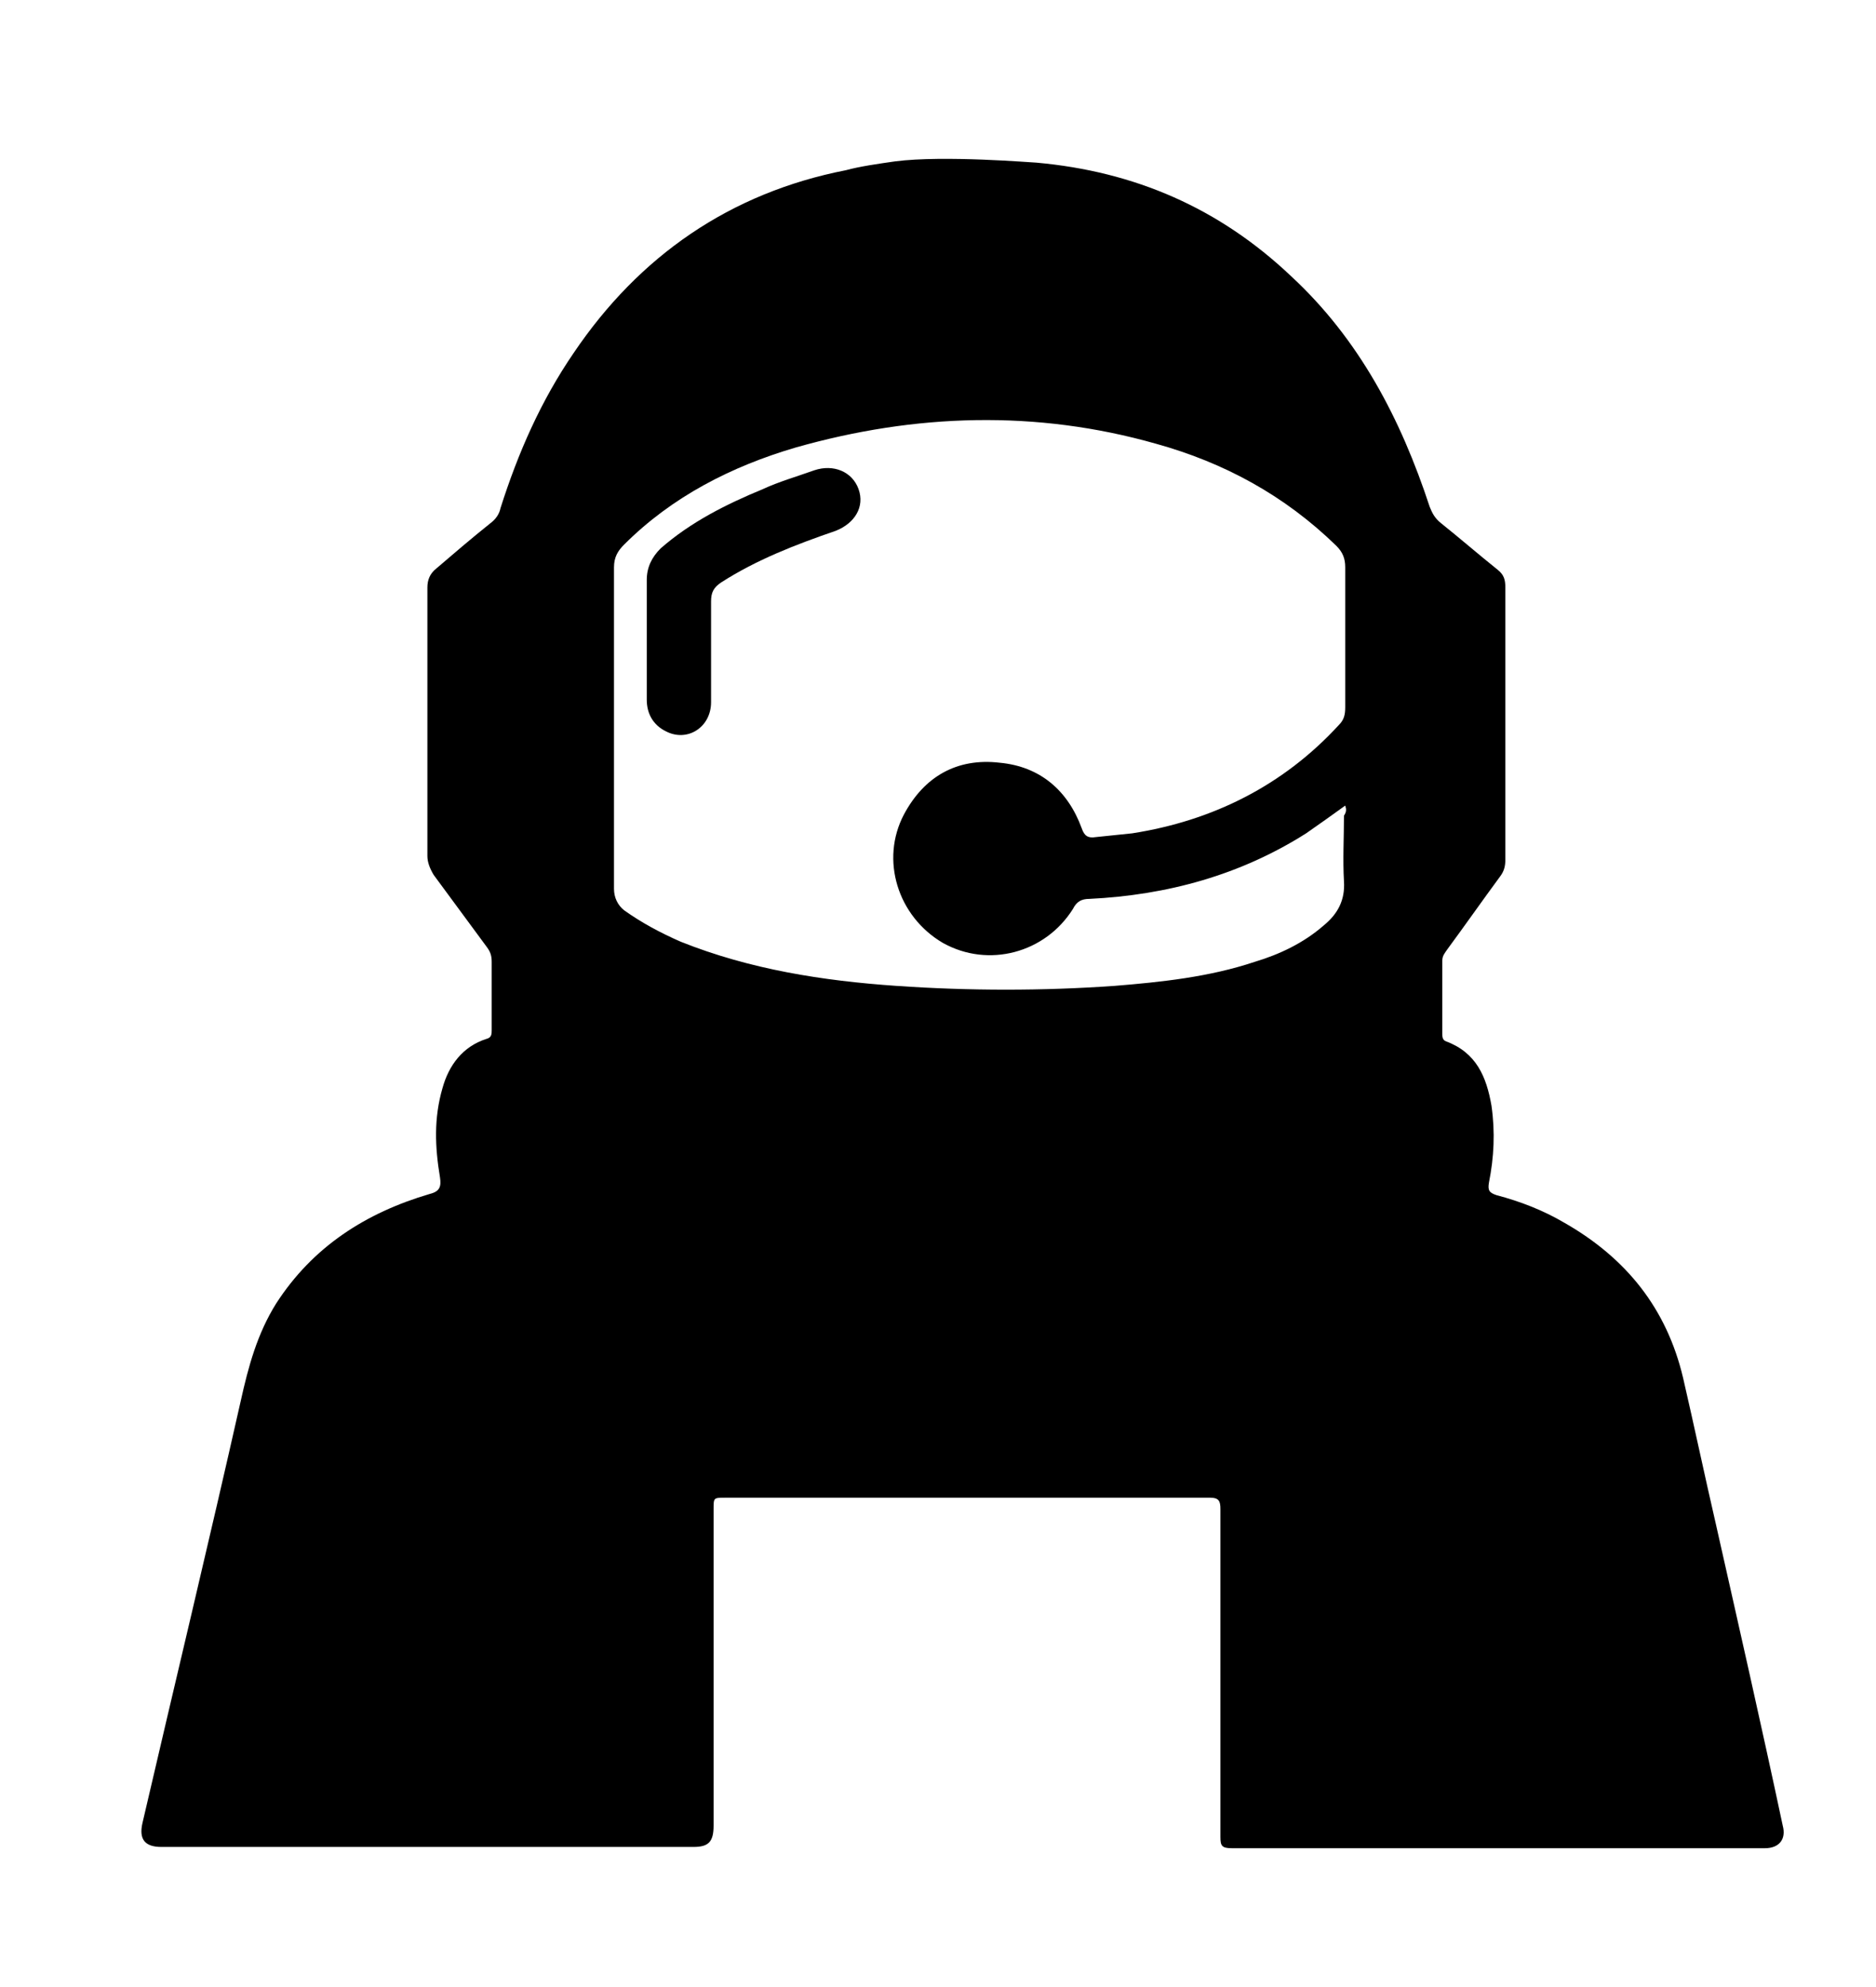 <?xml version="1.0" encoding="utf-8"?>
<!-- Generator: Adobe Illustrator 22.0.1, SVG Export Plug-In . SVG Version: 6.00 Build 0)  -->
<svg version="1.1" id="Layer_1" xmlns="http://www.w3.org/2000/svg" xmlns:xlink="http://www.w3.org/1999/xlink" x="0px" y="0px"
	 viewBox="0 0 148.8 157.6" style="enable-background:new 0 0 148.8 157.6;" xml:space="preserve">
<g>
	<path d="M71,12.8c3.9-0.5,10.9,0.1,11.2,0.1c7.8,0.7,14.5,3.6,20.2,9c5.4,5,8.7,11.3,11,18.3c0.2,0.5,0.4,0.9,0.9,1.3
		c1.5,1.2,3,2.5,4.5,3.7c0.5,0.4,0.6,0.8,0.6,1.4c0,7.2,0,14.4,0,21.6c0,0.5-0.1,0.9-0.4,1.3c-1.4,1.9-2.8,3.9-4.2,5.8
		c-0.2,0.3-0.4,0.5-0.4,0.9c0,1.9,0,3.9,0,5.8c0,0.2,0,0.5,0.3,0.6c2.4,0.9,3.2,2.8,3.6,5.1c0.3,2.1,0.2,4.1-0.2,6.1
		c-0.1,0.6,0,0.8,0.6,1c1.9,0.5,3.7,1.2,5.4,2.2c4.9,2.8,8.1,6.8,9.4,12.3c0.9,3.9,1.7,7.7,2.6,11.6c1.8,8,3.6,15.9,5.3,23.9
		c0.3,1.1-0.3,1.8-1.4,1.8c-0.2,0-0.3,0-0.5,0c-13.9,0-27.9,0-41.8,0c-0.8,0-0.9-0.2-0.9-0.9c0-8.7,0-17.3,0-26
		c0-0.6-0.1-0.9-0.8-0.9c-12.8,0-25.7,0-38.5,0c-0.9,0-0.9,0-0.9,0.9c0,8.4,0,16.7,0,25.1c0,1.3-0.4,1.7-1.6,1.7
		c-14.1,0-28.1,0-42.2,0c-1.3,0-1.8-0.6-1.5-1.9c2.6-11.2,5.3-22.4,7.8-33.5c0.6-2.7,1.3-5.3,2.8-7.7c2.9-4.5,7.1-7.2,12.2-8.7
		c0.8-0.2,0.9-0.6,0.8-1.3c-0.4-2.4-0.5-4.7,0.2-7.1c0.5-1.8,1.6-3.3,3.5-3.9c0.4-0.1,0.4-0.4,0.4-0.7c0-1.8,0-3.6,0-5.4
		c0-0.5-0.1-0.8-0.4-1.2c-1.4-1.9-2.8-3.8-4.2-5.7c-0.3-0.5-0.5-1-0.5-1.5c0-7.1,0-14.2,0-21.3c0-0.6,0.2-1.1,0.7-1.5
		c1.4-1.2,2.8-2.4,4.3-3.6c0.4-0.3,0.7-0.7,0.8-1.2c1.4-4.4,3.2-8.5,5.8-12.3c5.2-7.7,12.4-12.7,21.6-14.5
		C68.2,13.2,69.6,13,71,12.8z M106.7,63.9c-1.1,0.8-2.1,1.5-3.1,2.2c-5.2,3.3-11,4.9-17.2,5.2c-0.6,0-1,0.2-1.3,0.8
		c-2.2,3.5-6.7,4.7-10.3,2.7c-3.6-2.1-5-6.6-3.1-10.2c1.6-3,4.2-4.5,7.6-4.1c3.2,0.3,5.4,2.2,6.5,5.2c0.2,0.6,0.5,0.8,1.1,0.7
		c1-0.1,1.9-0.2,2.9-0.3c6.4-1,12-3.8,16.4-8.6c0.4-0.4,0.5-0.8,0.5-1.4c0-3.7,0-7.4,0-11.1c0-0.7-0.2-1.2-0.7-1.7
		c-4.1-4-8.9-6.6-14.3-8.1c-9.5-2.7-19.1-2.4-28.6,0.3c-5.1,1.5-9.8,3.9-13.6,7.7c-0.5,0.5-0.8,1-0.8,1.8c0,8.5,0,17,0,25.5
		c0,0.7,0.3,1.3,0.8,1.7c1.4,1,2.9,1.8,4.5,2.5c5.5,2.2,11.3,3.1,17.1,3.5c5.8,0.4,11.6,0.4,17.3,0c3.7-0.3,7.5-0.7,11.1-1.9
		c2-0.6,3.9-1.5,5.5-2.9c1.1-0.9,1.7-2,1.6-3.5c-0.1-1.7,0-3.5,0-5.2C106.8,64.4,106.8,64.2,106.7,63.9z"/>
	<path d="M51.3,50.6c0-1.5,0-3,0-4.6c0-1,0.4-1.8,1.1-2.5c2.4-2.1,5.2-3.5,8.1-4.7c1.3-0.6,2.7-1,4.1-1.5c1.5-0.5,3,0.1,3.5,1.5
		c0.5,1.4-0.3,2.7-1.8,3.3c-3.2,1.1-6.3,2.3-9.1,4.1c-0.6,0.4-0.8,0.8-0.8,1.5c0,2.7,0,5.3,0,8c0,2-1.9,3.2-3.6,2.3
		c-1-0.5-1.5-1.4-1.5-2.5C51.3,53.9,51.3,52.3,51.3,50.6C51.3,50.6,51.3,50.6,51.3,50.6z"/>
</g>
</svg>
